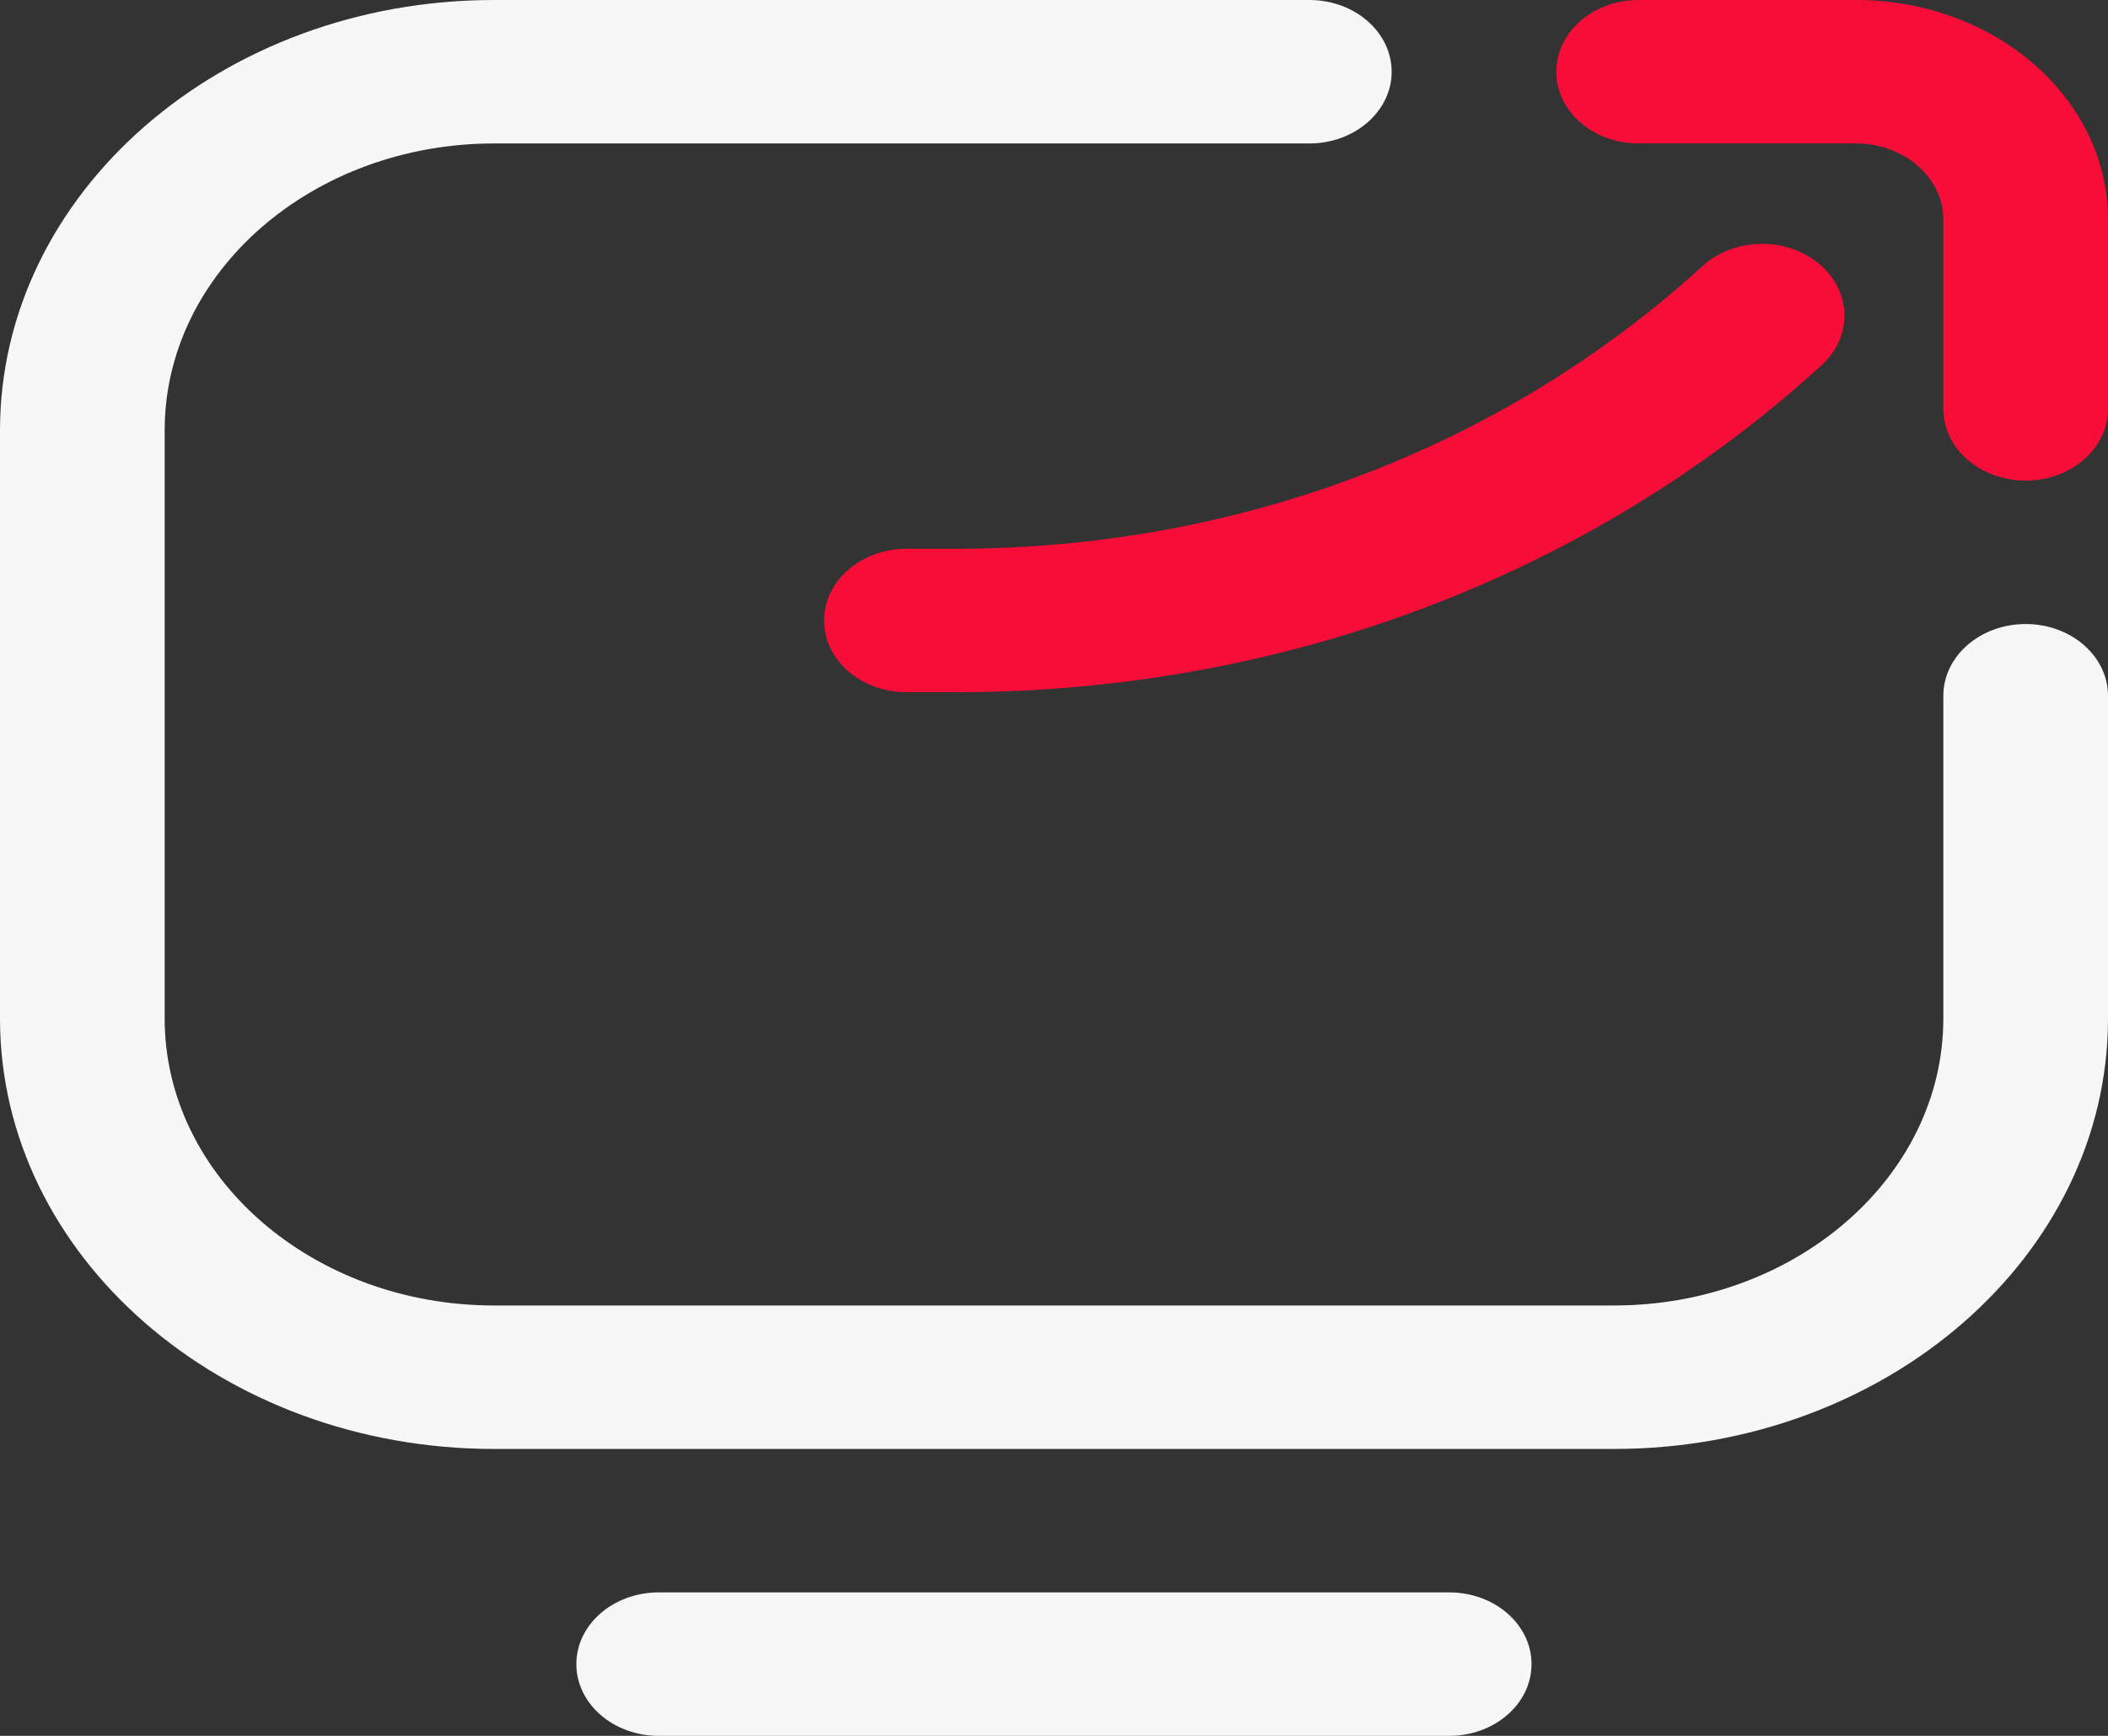 <svg width="17" height="14" viewBox="0 0 17 14" fill="none" xmlns="http://www.w3.org/2000/svg">
<rect x="0" y="0" width="17" height="14" fill="#333333" stroke="none"/>
<path d="M13.016 11.686H3.984C1.787 11.686 0 10.129 0 8.215V3.471C0 1.557 1.787 0 3.984 0H10.559C10.925 0 11.223 0.259 11.223 0.579C11.223 0.898 10.925 1.157 10.559 1.157H3.984C2.52 1.157 1.328 2.195 1.328 3.471V8.215C1.328 9.491 2.519 10.529 3.984 10.529H13.016C14.48 10.529 15.672 9.491 15.672 8.215V5.612C15.672 5.292 15.969 5.033 16.336 5.033C16.703 5.033 17 5.292 17 5.612V8.215C17 10.129 15.213 11.686 13.016 11.686ZM12.351 13.421C12.351 13.102 12.054 12.843 11.688 12.843H5.312C4.946 12.843 4.648 13.102 4.648 13.421C4.648 13.741 4.946 14 5.312 14H11.688C12.054 14 12.351 13.741 12.351 13.421Z" fill="#F7F7F7"/>
<path d="M16.336 3.876C15.969 3.876 15.672 3.617 15.672 3.298V1.77C15.672 1.432 15.356 1.157 14.969 1.157H13.215C12.848 1.157 12.551 0.898 12.551 0.579C12.551 0.259 12.848 0 13.215 0H14.969C16.089 0 17 0.794 17 1.77V3.298C17 3.617 16.703 3.876 16.336 3.876ZM14.691 2.945C14.944 2.714 14.934 2.347 14.669 2.127C14.404 1.906 13.984 1.915 13.73 2.146C12.119 3.616 9.978 4.426 7.703 4.426H7.311C6.944 4.426 6.646 4.685 6.646 5.004C6.646 5.324 6.944 5.583 7.311 5.583H7.703C10.345 5.583 12.826 4.646 14.691 2.945V2.945Z" fill="#F80D38"/>
</svg>
